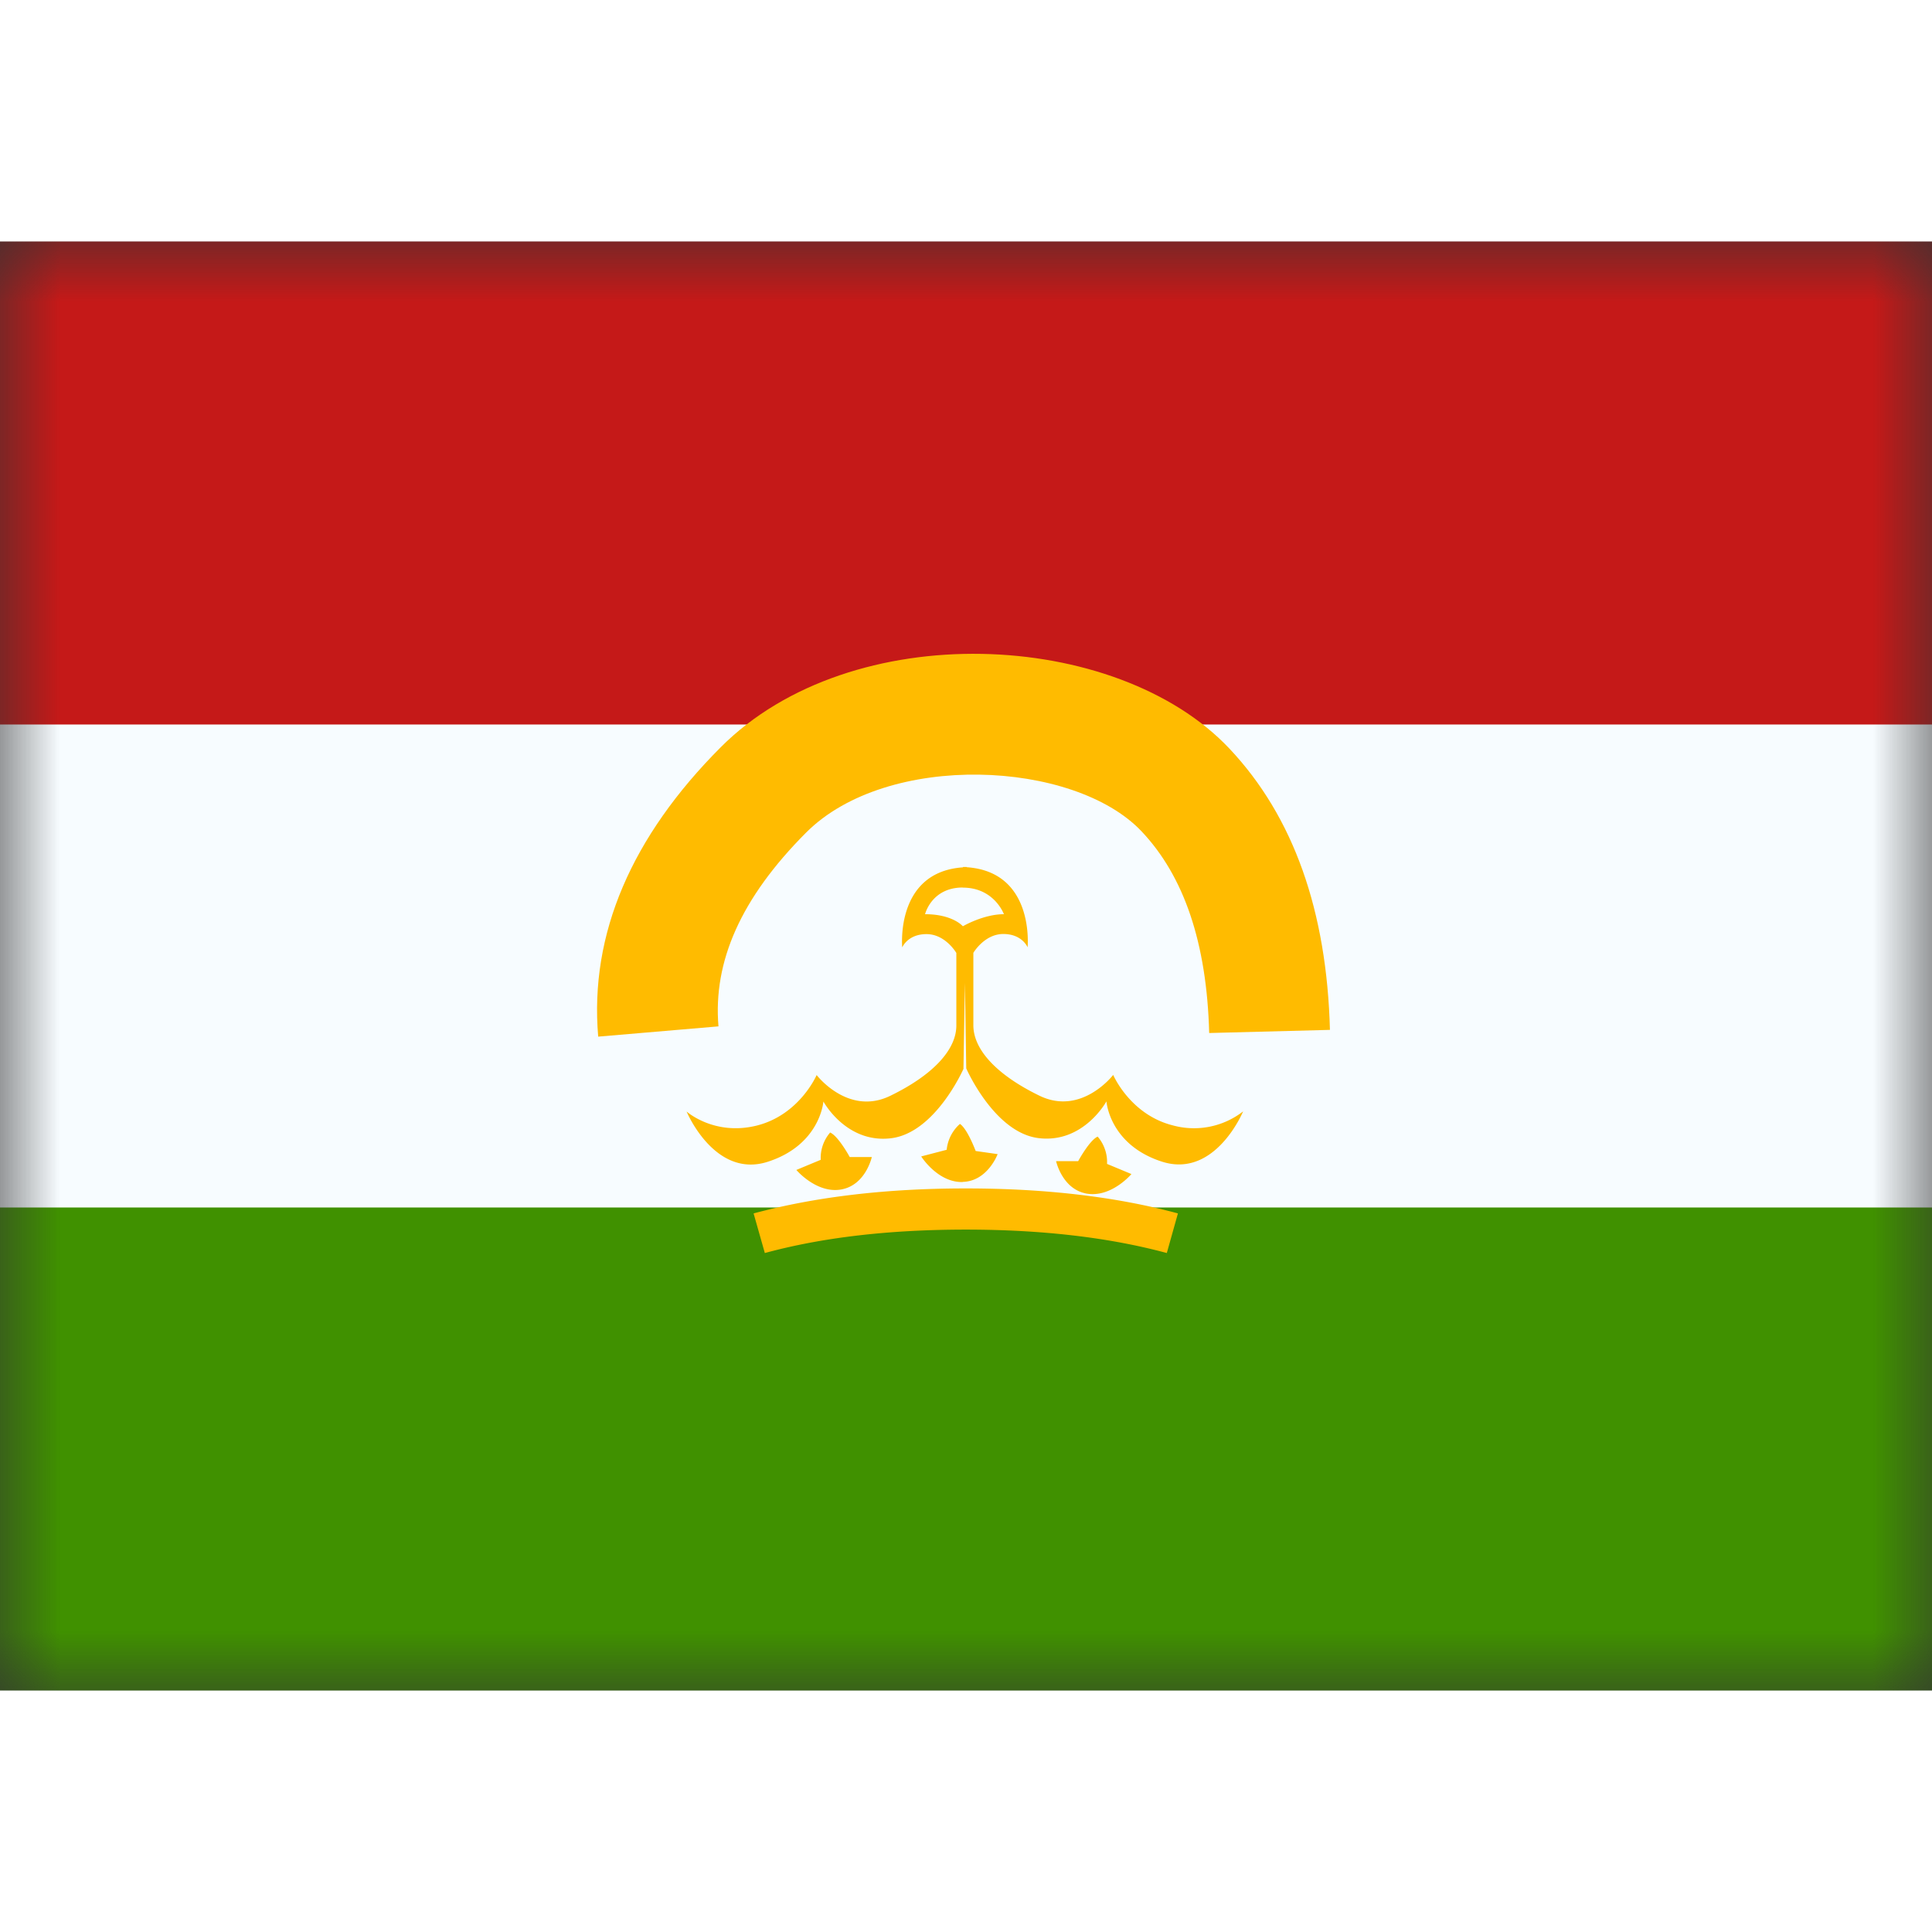 <svg fill="none" xmlns="http://www.w3.org/2000/svg" viewBox="0 0 16 12" height="1em" width="1em">
  <rect x="0" y="0" width="16" height="12" fill="#333333" stroke="none"/>
  <mask id="a" maskUnits="userSpaceOnUse" x="0" y="0" width="16" height="12">
    <path fill="#fff" d="M0 0h16v12H0z"/>
  </mask>
  <g mask="url(#a)">
    <path fill-rule="evenodd" clip-rule="evenodd" d="M0 0h16v12H0V0z" fill="#F7FCFF"/>
    <path fill-rule="evenodd" clip-rule="evenodd" d="M0 0v4h16V0H0z" fill="#C51918"/>
    <path fill-rule="evenodd" clip-rule="evenodd" d="M0 8v4h16V8H0z" fill="#409100"/>
    <path fill-rule="evenodd" clip-rule="evenodd" d="M7.973 7.789c-.207.006-.344-.212-.344-.212l.211-.055c.014-.14.11-.214.11-.214.062.041.13.224.13.224l.182.026s-.083.225-.29.23zm-1.008.062c-.203.035-.37-.162-.37-.162l.202-.084a.322.322 0 01.078-.226c.069.031.162.203.162.203h.183s-.051.234-.255.269zm-.724.198l.093.328c.478-.13 1.033-.194 1.664-.194.632 0 1.187.065 1.665.194l.092-.328c-.51-.138-1.096-.207-1.757-.207-.661 0-1.247.07-1.757.207zm3.129-.326s-.166.197-.37.162c-.203-.035-.254-.269-.254-.269h.183s.093-.172.161-.203c0 0 .085.087.078.226l.202.084z" fill="#FB0"/>
    <path fill-rule="evenodd" clip-rule="evenodd" d="M7.98 6.85s-.235.536-.605.577c-.369.042-.556-.305-.556-.305s-.025.36-.463.5c-.439.139-.67-.417-.67-.417s.229.205.583.116c.354-.09.494-.418.494-.418s.262.343.612.171c.351-.171.545-.38.545-.581v-.601s-.09-.156-.247-.156-.201.11-.201.11-.061-.625.503-.663V5.18h.031v.002c.565.038.504.663.504.663s-.044-.11-.201-.11c-.157 0-.248.156-.248.156v.6c0 .202.194.411.545.582.35.172.613-.171.613-.171s.14.329.494.418a.663.663 0 00.582-.116s-.23.556-.67.417c-.438-.14-.462-.5-.462-.5s-.188.347-.557.305c-.37-.041-.604-.578-.604-.578l-.011-.708-.012.708zm-.006-1.5c-.26 0-.313.221-.313.221.23 0 .313.1.313.1s.17-.1.34-.1c0 0-.08-.22-.34-.22z" fill="#FB0"/>
    <path d="M5.95 6.5l-.996.085c-.073-.852.278-1.658 1.014-2.396 1.084-1.087 3.279-.98 4.213.01.534.566.807 1.35.833 2.33l-1 .026c-.02-.75-.21-1.3-.56-1.67-.558-.591-2.104-.665-2.778.01-.542.543-.771 1.07-.726 1.604z" fill="#FB0"/>
  </g>
</svg>
